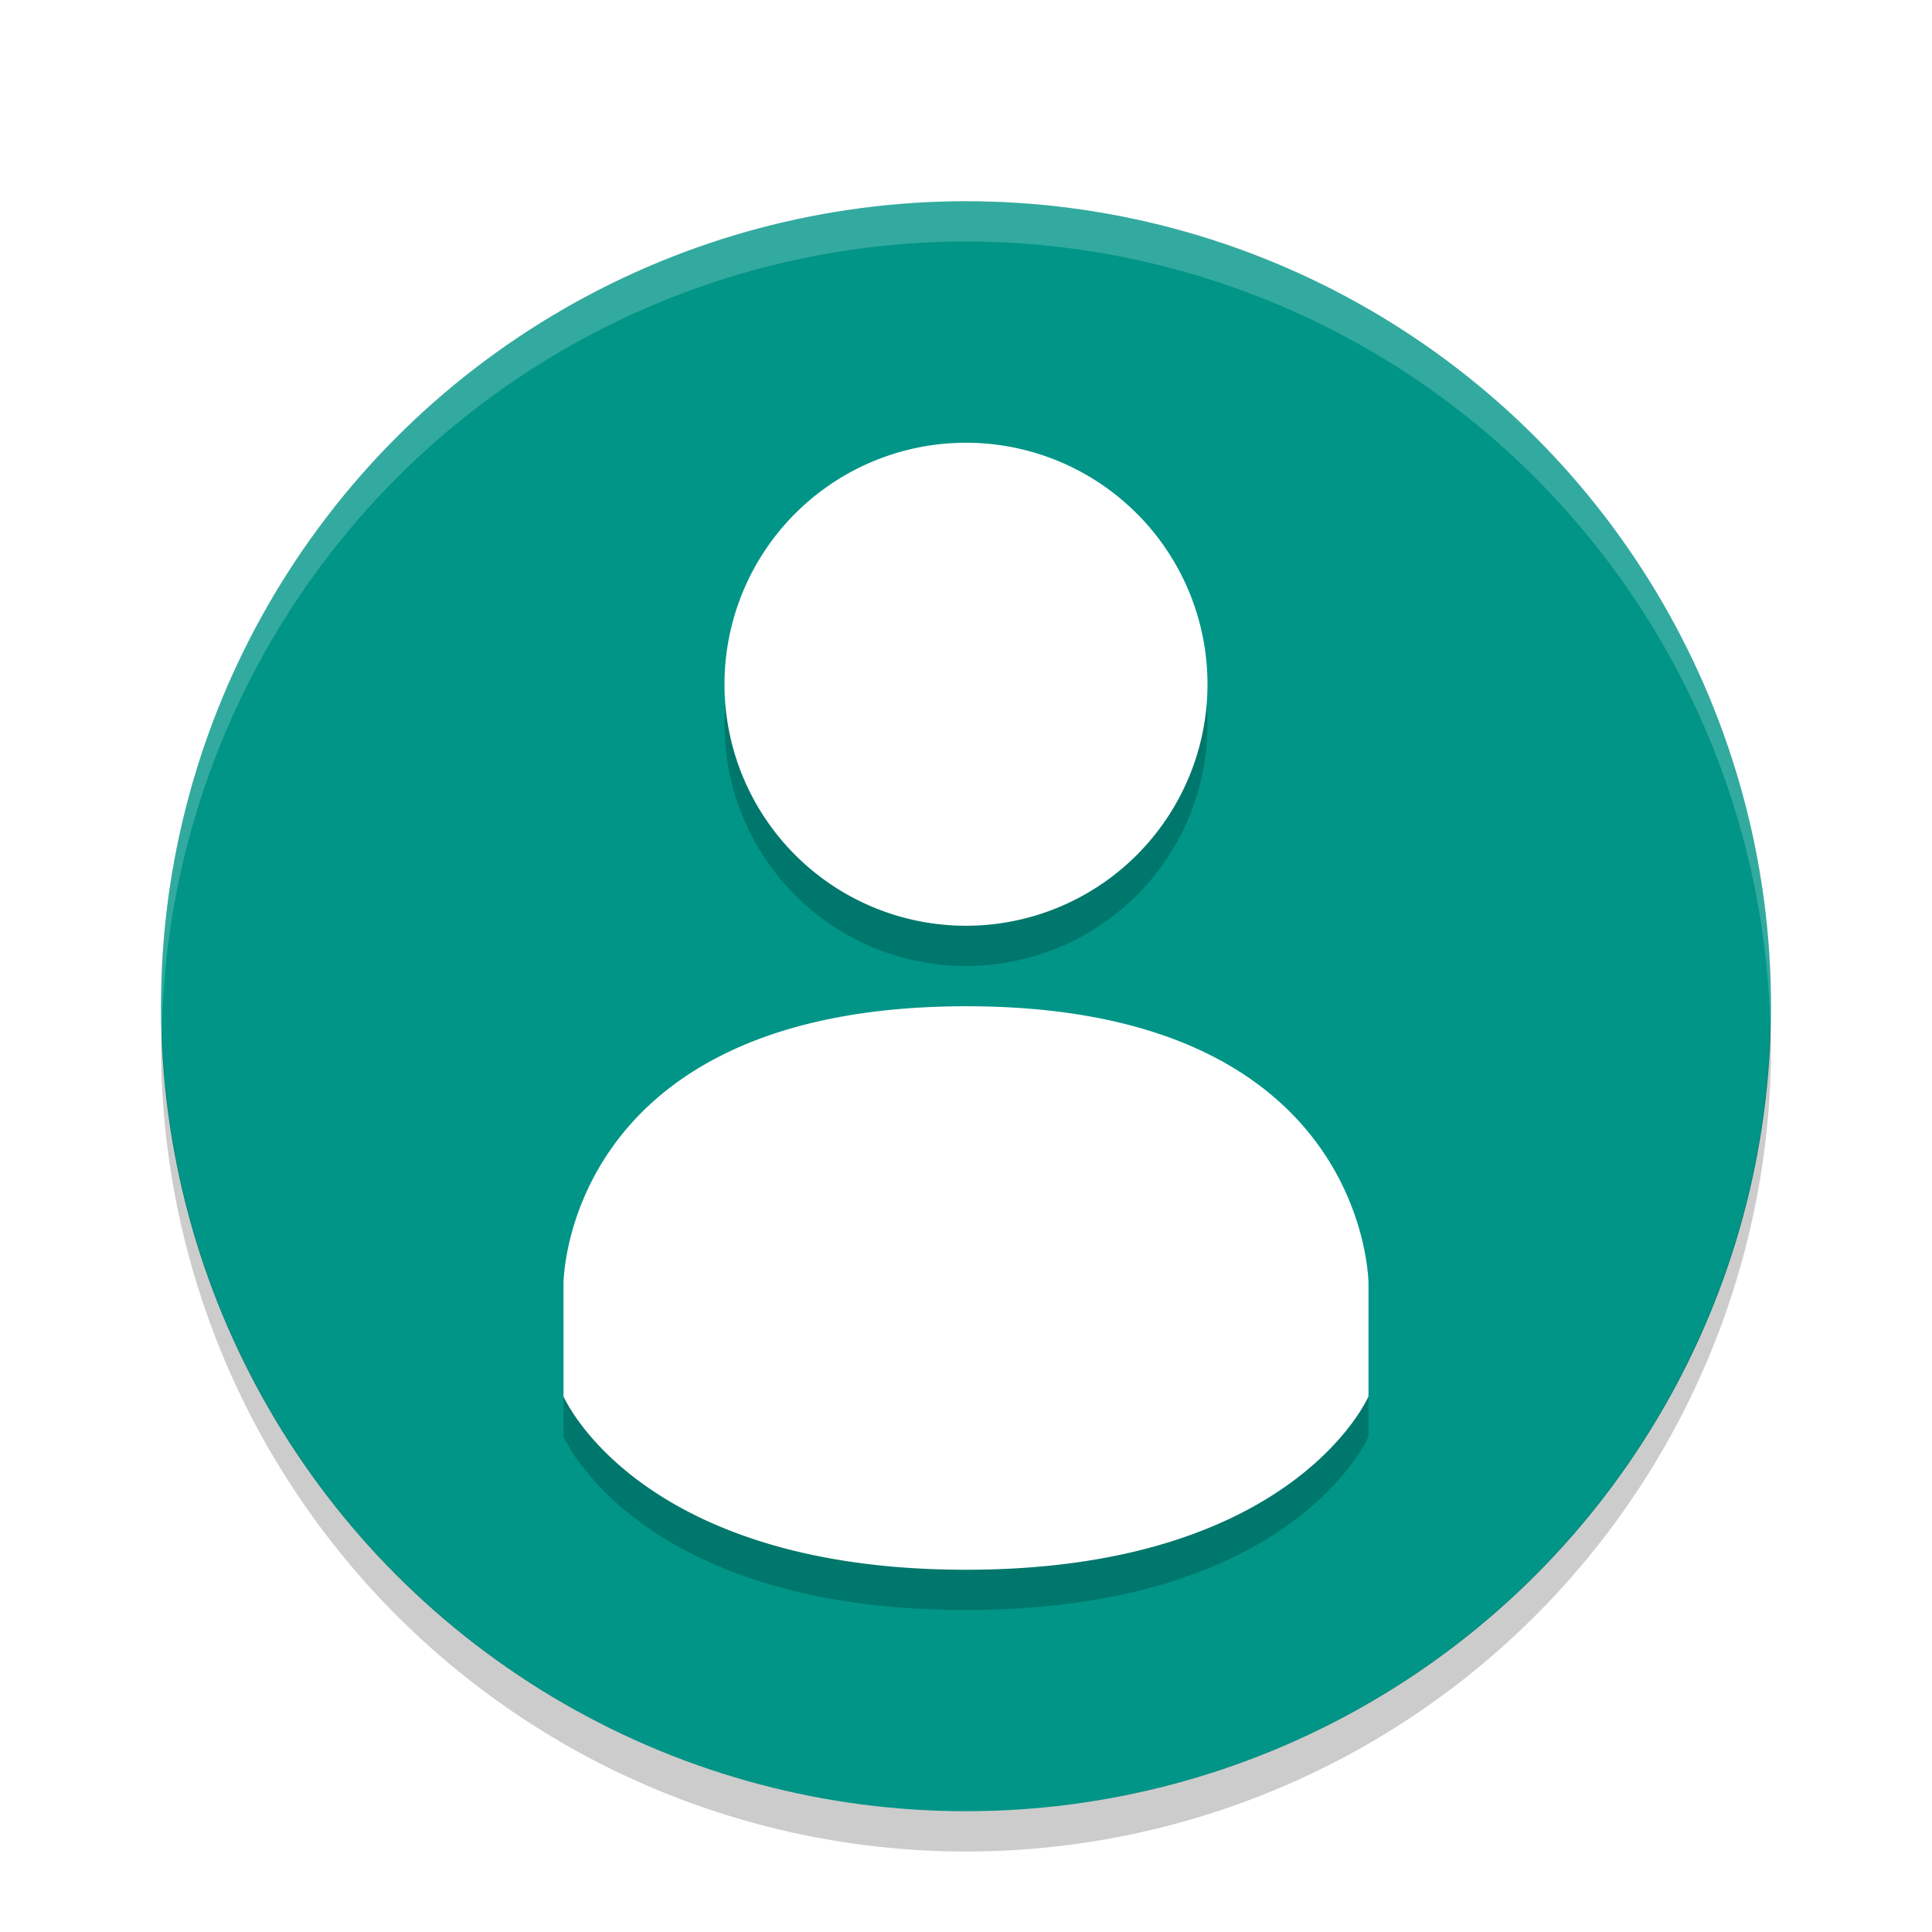<svg width="24" height="24" version="1" xmlns="http://www.w3.org/2000/svg"><defs><filter id="a" color-interpolation-filters="sRGB"><feFlood flood-color="#000" flood-opacity=".196" result="flood"/><feComposite in="flood" in2="SourceGraphic" operator="in" result="composite1"/><feGaussianBlur in="composite1" result="blur" stdDeviation=".5"/><feOffset dx="0" dy=".5" result="offset"/><feComposite in="SourceGraphic" in2="offset" result="composite2"/></filter></defs><g filter="url(#a)"><circle cx="12" cy="12" r="10" fill="#009587"/><path d="M12 2A10 10 0 0 0 2 12a10 10 0 0 0 .01.291A10 10 0 0 1 12 2.5a10 10 0 0 1 9.99 9.709A10 10 0 0 0 22 12 10 10 0 0 0 12 2z" fill="#fff" opacity=".2"/><path d="M21.99 12.209A10 10 0 0 1 12 22a10 10 0 0 1-9.989-9.709 10 10 0 0 0-.01.209 10 10 0 0 0 10 10 10 10 0 0 0 10-10 10 10 0 0 0-.011-.291z" opacity=".2"/><g opacity=".2"><path d="M12 5.5a3 3 0 1 0 0 6 3 3 0 0 0 0-6zM12 12.5c-5 .003-5 3.446-5 3.446v1.4s.923 2.154 5 2.154 5-2.154 5-2.154v-1.4s0-3.448-4.999-3.446z"/></g><g fill="#fff"><path d="M12 5a3 3 0 1 0 0 6 3 3 0 0 0 0-6zM12 12c-5 .003-5 3.446-5 3.446v1.4S7.923 19 12 19s5-2.154 5-2.154v-1.4s0-3.448-4.999-3.446z"/></g></g></svg>